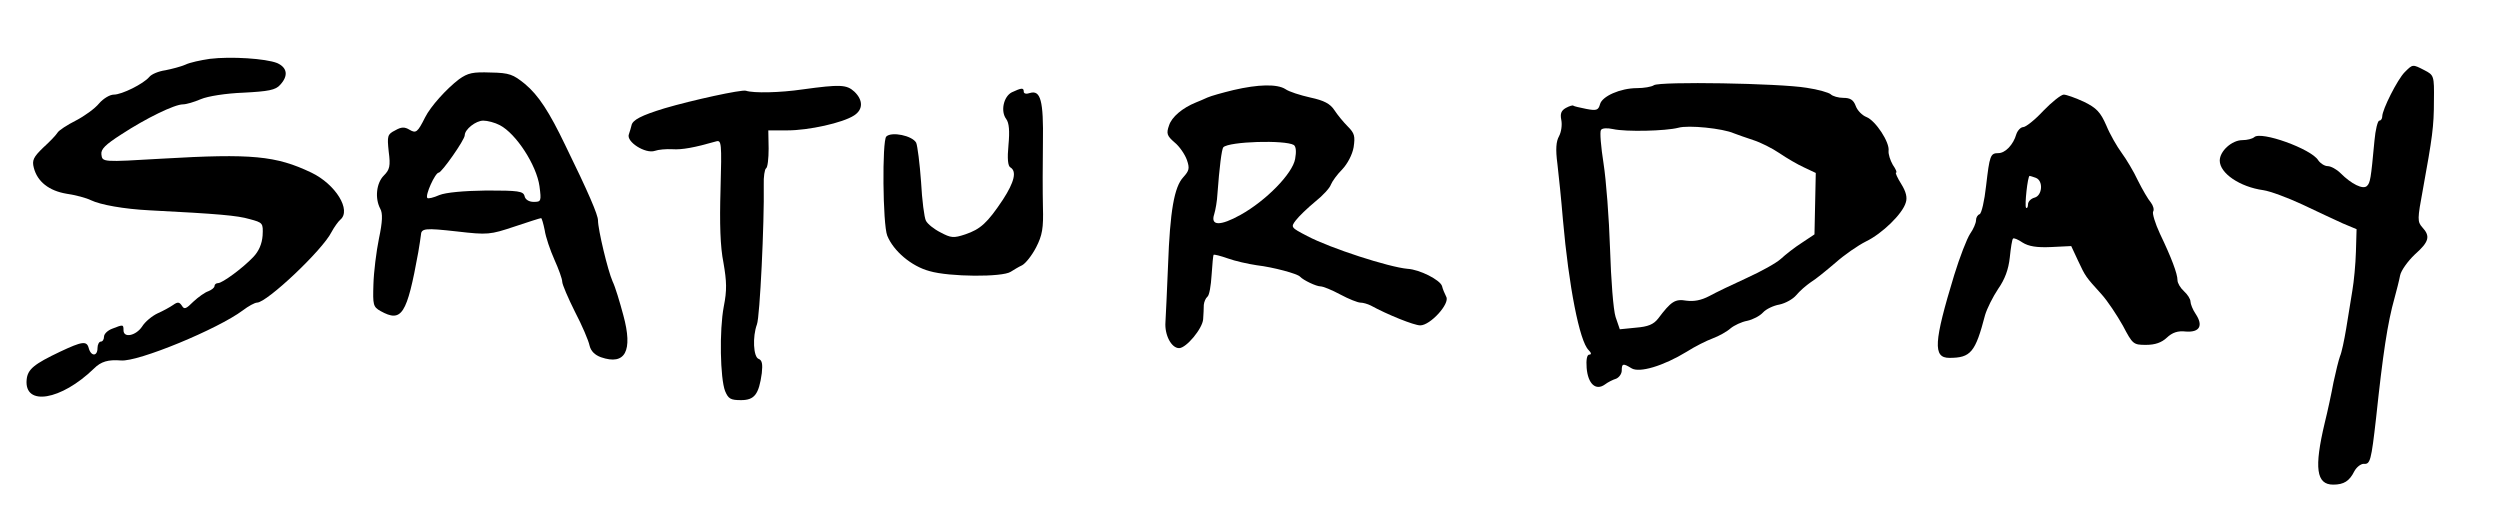 <?xml version="1.0" standalone="no"?>
<!DOCTYPE svg PUBLIC "-//W3C//DTD SVG 20010904//EN"
 "http://www.w3.org/TR/2001/REC-SVG-20010904/DTD/svg10.dtd">
<svg version="1.0" xmlns="http://www.w3.org/2000/svg"
 width="100pt" height="20.685pt" viewBox="0 0 100 20.685"
 preserveAspectRatio="xMidYMid meet">
<g transform="translate(0,20.685) scale(0.013,-0.013)"
fill="#000000" stroke="none">
<path d="M645 1410 c-27 -4 -61 -11 -75 -18 -14 -6 -41 -13 -61 -17 -21 -3
-43 -12 -50 -21 -18 -21 -84 -54 -109 -54 -12 0 -32 -12 -45 -27 -13 -16 -45
-39 -72 -53 -26 -13 -52 -30 -56 -37 -4 -7 -24 -28 -44 -46 -30 -29 -35 -39
-29 -62 11 -43 47 -71 101 -80 28 -4 61 -13 75 -20 29 -14 101 -27 180 -31
214 -11 270 -16 308 -27 41 -11 42 -12 40 -51 -2 -26 -12 -48 -28 -65 -33 -35
-96 -81 -109 -81 -6 0 -11 -4 -11 -9 0 -5 -9 -12 -19 -16 -10 -3 -31 -18 -46
-32 -22 -22 -28 -25 -35 -13 -8 12 -13 13 -27 3 -10 -7 -32 -19 -48 -26 -17
-8 -39 -26 -48 -41 -19 -28 -57 -36 -57 -11 0 18 -1 18 -34 5 -14 -5 -26 -16
-26 -25 0 -8 -4 -15 -10 -15 -5 0 -10 -9 -10 -20 0 -26 -20 -26 -27 0 -6 23
-20 21 -88 -11 -80 -38 -100 -54 -103 -86 -8 -83 106 -64 207 34 22 22 44 28
83 25 53 -5 299 97 375 154 17 13 37 24 44 24 30 0 201 161 229 217 8 15 21
33 27 38 35 29 -14 109 -89 145 -109 52 -183 59 -458 43 -186 -11 -185 -11
-188 13 -2 16 12 30 62 62 75 49 163 92 189 92 10 0 34 7 55 16 21 9 77 18
132 20 76 4 98 8 112 24 26 28 22 53 -9 67 -35 14 -142 21 -208 13z"/>
<path d="M7399 1369 c-22 -22 -69 -115 -69 -136 0 -7 -4 -13 -9 -13 -5 0 -12
-28 -15 -62 -11 -119 -13 -129 -23 -139 -12 -12 -48 6 -81 39 -12 12 -30 22
-40 22 -9 0 -22 8 -29 18 -21 35 -177 91 -197 71 -6 -5 -22 -9 -36 -9 -33 0
-70 -34 -70 -63 0 -39 62 -81 134 -91 21 -3 75 -23 120 -44 44 -21 100 -47
124 -58 l43 -18 -2 -69 c-1 -37 -6 -91 -11 -120 -5 -29 -13 -81 -19 -117 -6
-36 -14 -74 -19 -85 -4 -11 -13 -47 -20 -80 -6 -33 -18 -89 -27 -125 -33 -139
-26 -190 26 -190 33 0 50 11 65 41 7 13 20 23 29 23 20 -2 23 9 38 141 21 197
35 292 57 370 6 22 14 53 17 69 3 15 24 44 45 64 44 39 49 56 23 84 -15 17
-15 25 2 116 29 160 34 193 34 274 1 76 0 78 -29 93 -37 19 -36 19 -61 -6z"/>
<path d="M1412 1347 c-38 -29 -87 -83 -104 -117 -23 -46 -28 -50 -48 -38 -15
9 -25 9 -44 -2 -24 -12 -25 -17 -20 -65 6 -45 3 -56 -15 -74 -23 -23 -28 -70
-11 -102 8 -14 7 -40 -4 -92 -8 -39 -16 -103 -17 -141 -2 -63 -1 -69 22 -82
65 -36 81 -12 116 181 4 22 7 45 8 52 1 22 12 23 111 12 95 -11 102 -10 177
15 42 14 79 26 82 26 2 0 7 -17 11 -37 3 -21 17 -62 30 -91 13 -29 24 -59 24
-68 0 -8 18 -50 39 -92 22 -42 42 -89 45 -104 4 -17 16 -29 35 -36 75 -26 99
19 69 129 -11 41 -25 88 -33 104 -15 34 -45 160 -45 188 0 17 -29 85 -101 232
-49 102 -82 153 -124 188 -36 29 -47 34 -105 35 -55 2 -70 -1 -98 -21z m126
-141 c50 -26 113 -123 122 -188 6 -46 5 -48 -18 -48 -14 0 -26 7 -28 18 -4 15
-19 17 -117 17 -71 -1 -125 -6 -145 -14 -18 -8 -35 -12 -37 -9 -8 7 24 78 35
78 9 0 80 101 80 115 0 18 34 45 57 45 13 0 36 -6 51 -14z"/>
<path d="M5089 1329 c-7 -5 -31 -9 -52 -9 -51 0 -108 -25 -114 -50 -5 -18 -11
-20 -42 -14 -20 4 -38 8 -40 10 -2 2 -12 -1 -23 -7 -14 -8 -18 -17 -14 -37 3
-15 0 -37 -7 -50 -9 -16 -11 -40 -5 -85 4 -34 12 -111 17 -172 18 -204 51
-374 79 -401 9 -9 9 -14 2 -14 -7 0 -10 -16 -8 -41 4 -49 28 -71 56 -51 9 7
25 15 35 18 9 4 17 15 17 25 0 22 4 23 30 7 24 -15 98 7 170 51 25 16 61 34
80 41 19 7 44 21 55 31 11 9 34 20 51 23 18 4 39 15 49 26 9 10 32 21 50 24
19 4 42 17 52 29 10 12 30 30 45 40 15 9 49 37 76 60 27 24 69 53 93 65 50 24
113 85 123 120 5 15 1 33 -14 57 -12 19 -19 35 -16 35 4 0 -1 11 -10 24 -8 14
-14 33 -13 43 4 26 -40 93 -68 104 -13 5 -28 20 -33 34 -7 19 -17 25 -38 25
-15 0 -33 5 -39 11 -5 5 -39 15 -74 20 -84 14 -451 20 -470 8z m246 -148 c11
-4 38 -14 60 -21 22 -7 58 -25 80 -40 22 -15 56 -35 76 -44 l36 -17 -2 -95 -2
-94 -39 -26 c-22 -14 -50 -36 -64 -49 -14 -13 -61 -39 -105 -59 -44 -20 -96
-45 -116 -56 -25 -13 -47 -17 -70 -14 -35 6 -47 -2 -87 -55 -14 -18 -31 -25
-68 -28 l-50 -5 -13 38 c-7 22 -14 114 -17 209 -3 94 -12 212 -20 263 -8 51
-12 98 -8 103 3 6 19 7 37 3 40 -9 162 -6 201 4 31 9 137 -2 171 -17z"/>
<path d="M2469 1316 c-68 -10 -150 -12 -174 -4 -14 4 -165 -29 -250 -54 -72
-22 -99 -36 -102 -53 -1 -5 -5 -18 -8 -27 -9 -23 51 -61 80 -51 11 4 35 6 54
5 29 -2 68 5 134 24 17 5 18 -3 14 -148 -3 -104 -1 -176 9 -225 10 -58 11 -85
1 -135 -14 -74 -11 -221 4 -260 10 -24 17 -28 49 -28 41 0 55 17 64 83 3 28 1
40 -10 44 -16 6 -19 68 -5 106 9 22 23 313 21 429 -1 25 3 49 7 51 5 3 8 30 8
61 l-1 56 59 0 c65 0 170 23 205 46 28 18 28 47 1 73 -24 22 -43 23 -160 7z"/>
<path d="M3795 1314 c-33 -8 -69 -18 -80 -23 -11 -5 -27 -12 -35 -15 -42 -17
-75 -45 -83 -71 -9 -25 -6 -32 17 -52 15 -12 32 -37 38 -54 9 -26 7 -33 -11
-53 -28 -30 -41 -104 -47 -271 -3 -77 -7 -156 -8 -175 -3 -39 18 -80 42 -80
22 0 72 60 74 89 1 14 2 34 2 44 1 10 6 21 11 25 6 4 11 34 13 67 2 33 5 61 6
62 2 2 21 -3 44 -11 22 -8 62 -17 89 -21 51 -6 125 -26 133 -35 10 -11 50 -30
63 -30 8 0 35 -11 61 -25 26 -14 54 -25 62 -25 8 0 22 -4 32 -9 51 -28 133
-61 152 -61 31 0 92 67 80 88 -5 10 -11 24 -13 33 -6 19 -69 51 -106 53 -57 5
-237 63 -309 101 -50 26 -51 27 -35 48 9 12 36 38 59 57 24 19 46 43 49 53 4
10 19 31 35 47 16 17 31 45 35 68 5 34 3 43 -18 64 -13 13 -32 36 -41 50 -13
20 -32 30 -74 39 -31 7 -66 18 -77 26 -25 16 -83 15 -160 -3z m186 -169 c7 -5
8 -21 4 -43 -8 -45 -89 -128 -168 -172 -63 -35 -93 -34 -81 2 4 13 9 41 10 63
6 81 13 137 18 143 18 18 190 23 217 7z"/>
<path d="M3113 1307 c-25 -13 -35 -58 -17 -82 9 -12 11 -37 7 -80 -4 -41 -2
-65 6 -69 20 -12 12 -45 -23 -99 -48 -72 -69 -91 -116 -107 -36 -12 -44 -11
-76 6 -20 10 -40 26 -45 36 -5 9 -12 63 -15 120 -4 56 -11 111 -15 120 -12 22
-76 35 -92 19 -13 -13 -11 -270 3 -305 19 -47 74 -94 130 -109 61 -18 225 -19
250 -2 8 5 24 15 35 20 11 6 30 30 43 55 19 37 23 59 21 125 -1 44 -1 133 0
198 2 128 -7 162 -40 152 -11 -4 -19 -2 -19 4 0 13 -7 12 -37 -2z"/>
<path d="M6287 1250 c-26 -28 -54 -50 -62 -50 -7 0 -17 -10 -21 -22 -9 -32
-34 -58 -55 -58 -25 0 -27 -7 -38 -101 -5 -46 -14 -85 -20 -87 -6 -2 -11 -10
-11 -19 0 -8 -8 -27 -18 -41 -10 -15 -32 -72 -49 -127 -63 -207 -66 -255 -15
-255 66 0 80 17 110 132 6 20 24 56 40 80 21 30 32 60 36 97 3 29 7 56 10 58
2 3 16 -3 29 -12 19 -12 44 -16 88 -14 l62 3 21 -45 c23 -49 23 -49 72 -103
19 -21 48 -65 66 -97 30 -57 32 -59 71 -59 28 0 48 7 64 22 17 16 34 22 59 19
42 -3 54 18 30 54 -9 13 -16 31 -16 38 0 8 -9 22 -20 32 -11 10 -20 25 -20 34
0 20 -19 70 -54 143 -15 32 -24 63 -21 68 4 6 0 19 -7 28 -8 9 -26 40 -40 68
-13 28 -36 66 -50 85 -14 19 -36 57 -47 84 -18 41 -30 54 -69 73 -26 12 -54
22 -62 22 -8 0 -37 -23 -63 -50z m-23 -206 c24 -9 20 -55 -4 -61 -11 -3 -20
-12 -20 -21 0 -8 -3 -13 -6 -10 -5 6 5 98 11 98 2 0 10 -3 19 -6z"/>
</g>
</svg>
